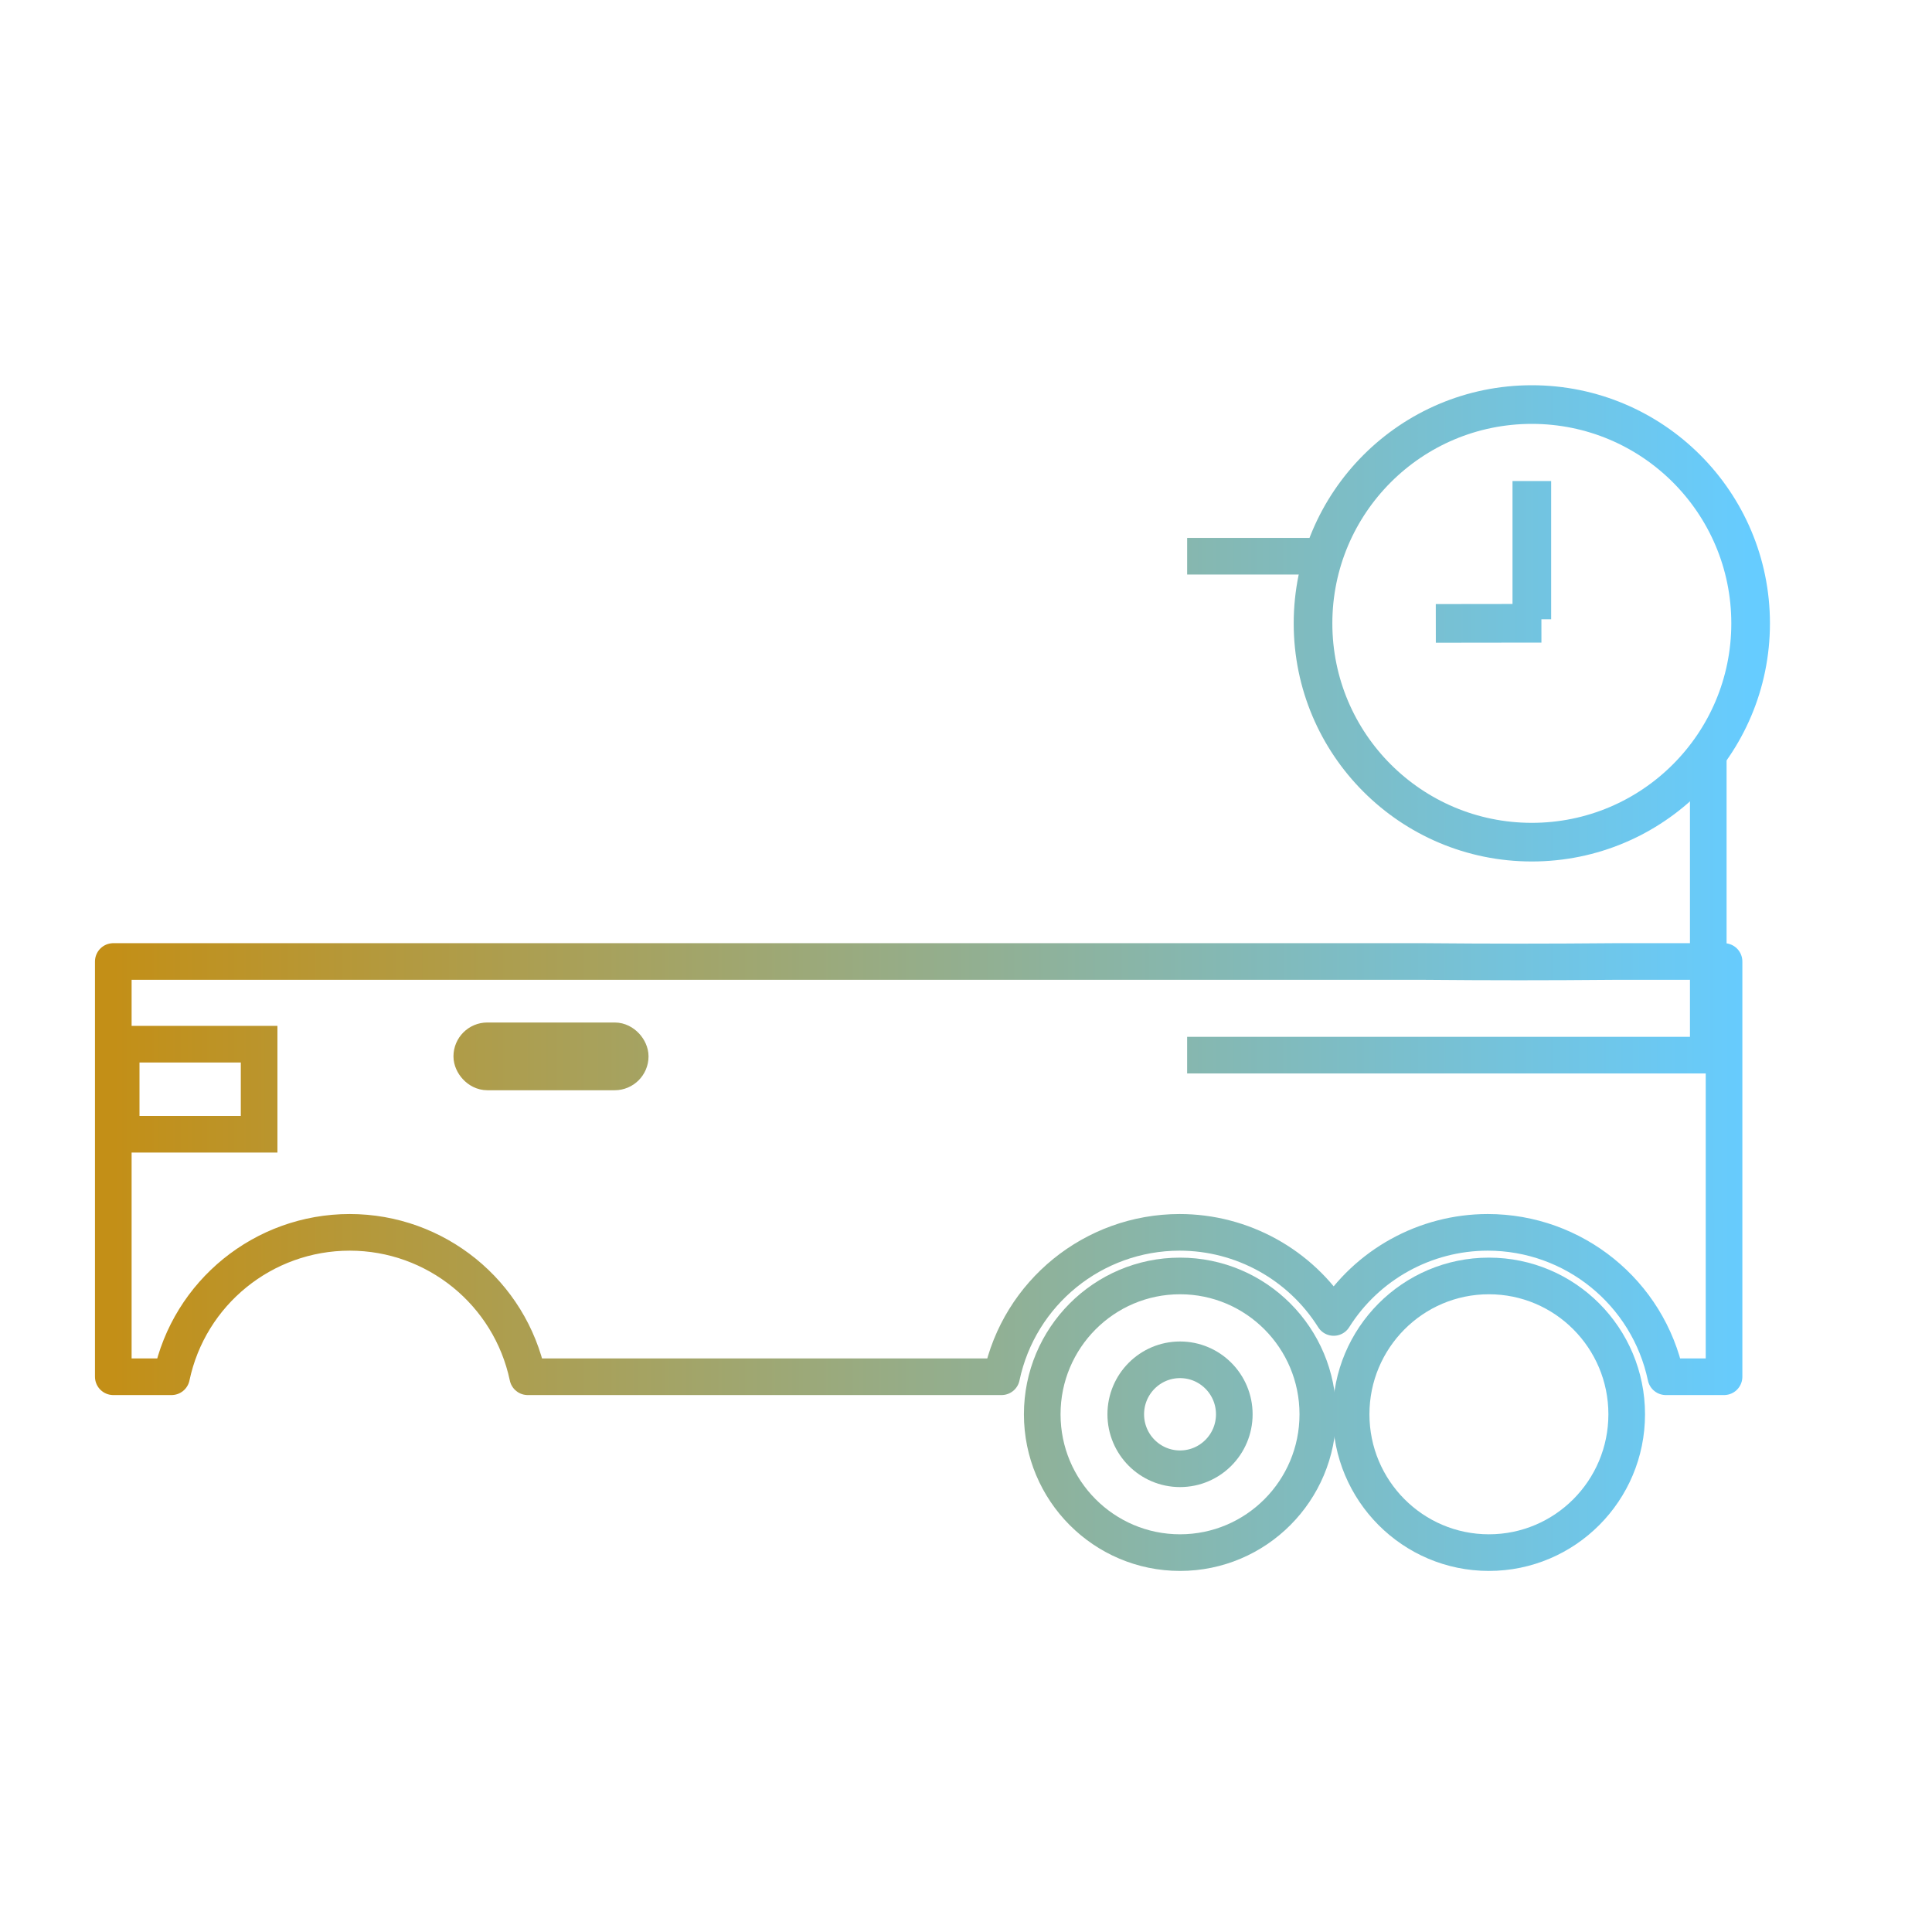 <svg id="SvgjsSvg1250" width="288" height="288" xmlns="http://www.w3.org/2000/svg" version="1.1" xmlns:xlink="http://www.w3.org/1999/xlink" xmlns:svgjs="http://svgjs.com/svgjs"><defs id="SvgjsDefs1251"></defs><g id="SvgjsG1252" transform="matrix(1,0,0,1,0,0)"><svg xmlns="http://www.w3.org/2000/svg" xmlns:xlink="http://www.w3.org/1999/xlink" width="288" height="288" viewBox="0 0 100 100"><defs><linearGradient id="a"><stop offset="0" stop-color="#c38f17" class="stopColor2000ee svgShape"></stop><stop offset="1" stop-color="#66ccff" class="stopColorff00f3 svgShape"></stop></linearGradient><linearGradient id="b" x1="5.862" x2="90.781" y1="1002.91" y2="1002.91" gradientUnits="userSpaceOnUse" xlink:href="#a"></linearGradient></defs><g stroke="url(#b)" transform="translate(0 -952.362)" fill="#c38f17" class="color000 svgShape"><path fill="none" stroke-width="1.896" d="m 6.272,1006.409 0,4.661 7.14,0 0,-4.661 -7.14,0 z"></path><rect width="53.622" height="6.249" x="35.44" y="1007.021" fill="none" stroke-width="1.896"></rect><ellipse cx="61.078" cy="1025.565" fill="none" stroke-width="1.896" rx="7.132" ry="7.16"></ellipse><ellipse cx="18.101" cy="1025.565" fill="none" stroke-width="1.896" rx="7.132" ry="7.16"></ellipse><ellipse cx="77.066" cy="1025.565" fill="none" stroke-width="1.896" rx="7.132" ry="7.16"></ellipse><ellipse cx="18.101" cy="1025.565" fill="none" stroke-width="1.896" rx="2.809" ry="2.82"></ellipse><ellipse cx="61.078" cy="1025.565" fill="none" stroke-width="1.896" rx="2.809" ry="2.82"></ellipse><ellipse cx="77.066" cy="1025.565" fill="none" stroke-width="1.896" rx="2.809" ry="2.82"></ellipse><rect width="8.201" height="1.611" x="24.419" y="1006.234" fill="none" stroke-width="1.896" ry=".805"></rect><rect width="6.148" height="1.697" x="82.818" y="1013.171" fill="none" stroke-width="1.896" ry=".849"></rect><path fill="none" stroke-linecap="round" stroke-linejoin="round" stroke-width="1.896" d="m 5.864,1002.129 0,21.493 3.014,0 c 0.918,-4.355 4.765,-7.473 9.223,-7.474 4.454,0 8.298,3.122 9.215,7.474 l 24.524,0 c 0.917,-4.351 4.759,-7.468 9.212,-7.474 3.241,0 6.255,1.665 7.979,4.406 1.723,-2.738 4.733,-4.402 7.972,-4.406 4.456,0 8.303,3.12 9.221,7.474 l 3.012,0 0,-21.493 -5.644,0 c -3.724,0.032 -6.248,0.031 -9.937,0 z"></path><path fill="none" stroke-width="1.896" d="M35.446 981.151l0 25.825 26.974 0 0-25.825-26.974 0zM15.416 984.527l-9.554 16.904 0 .684c9.859.022 19.714.015 29.573.01l0-17.59z"></path><path fill="none" stroke-width="1.896" d="m 61.446,1006.976 26.974,0 0,-15.48 m -20.272,-10.344 -6.701,0"></path><path fill="none" stroke-width="2" d="M67.794 984.589l2.732 0M88.048 984.589l2.732 0M79.287 973.096l0 2.732M79.287 993.35l0 2.732"></path><circle cx="79.287" cy="984.627" r="11.325" fill="none" stroke-linecap="round" stroke-linejoin="round" stroke-width="2"></circle><circle cx="79.287" cy="984.627" r=".797" fill="none" stroke-linecap="round" stroke-linejoin="round" stroke-width="1.656"></circle><path fill="none" stroke-width="2" d="M79.287 977.261l0 7.154M74.317 984.629l5.466-.007"></path></g></svg></g></svg>